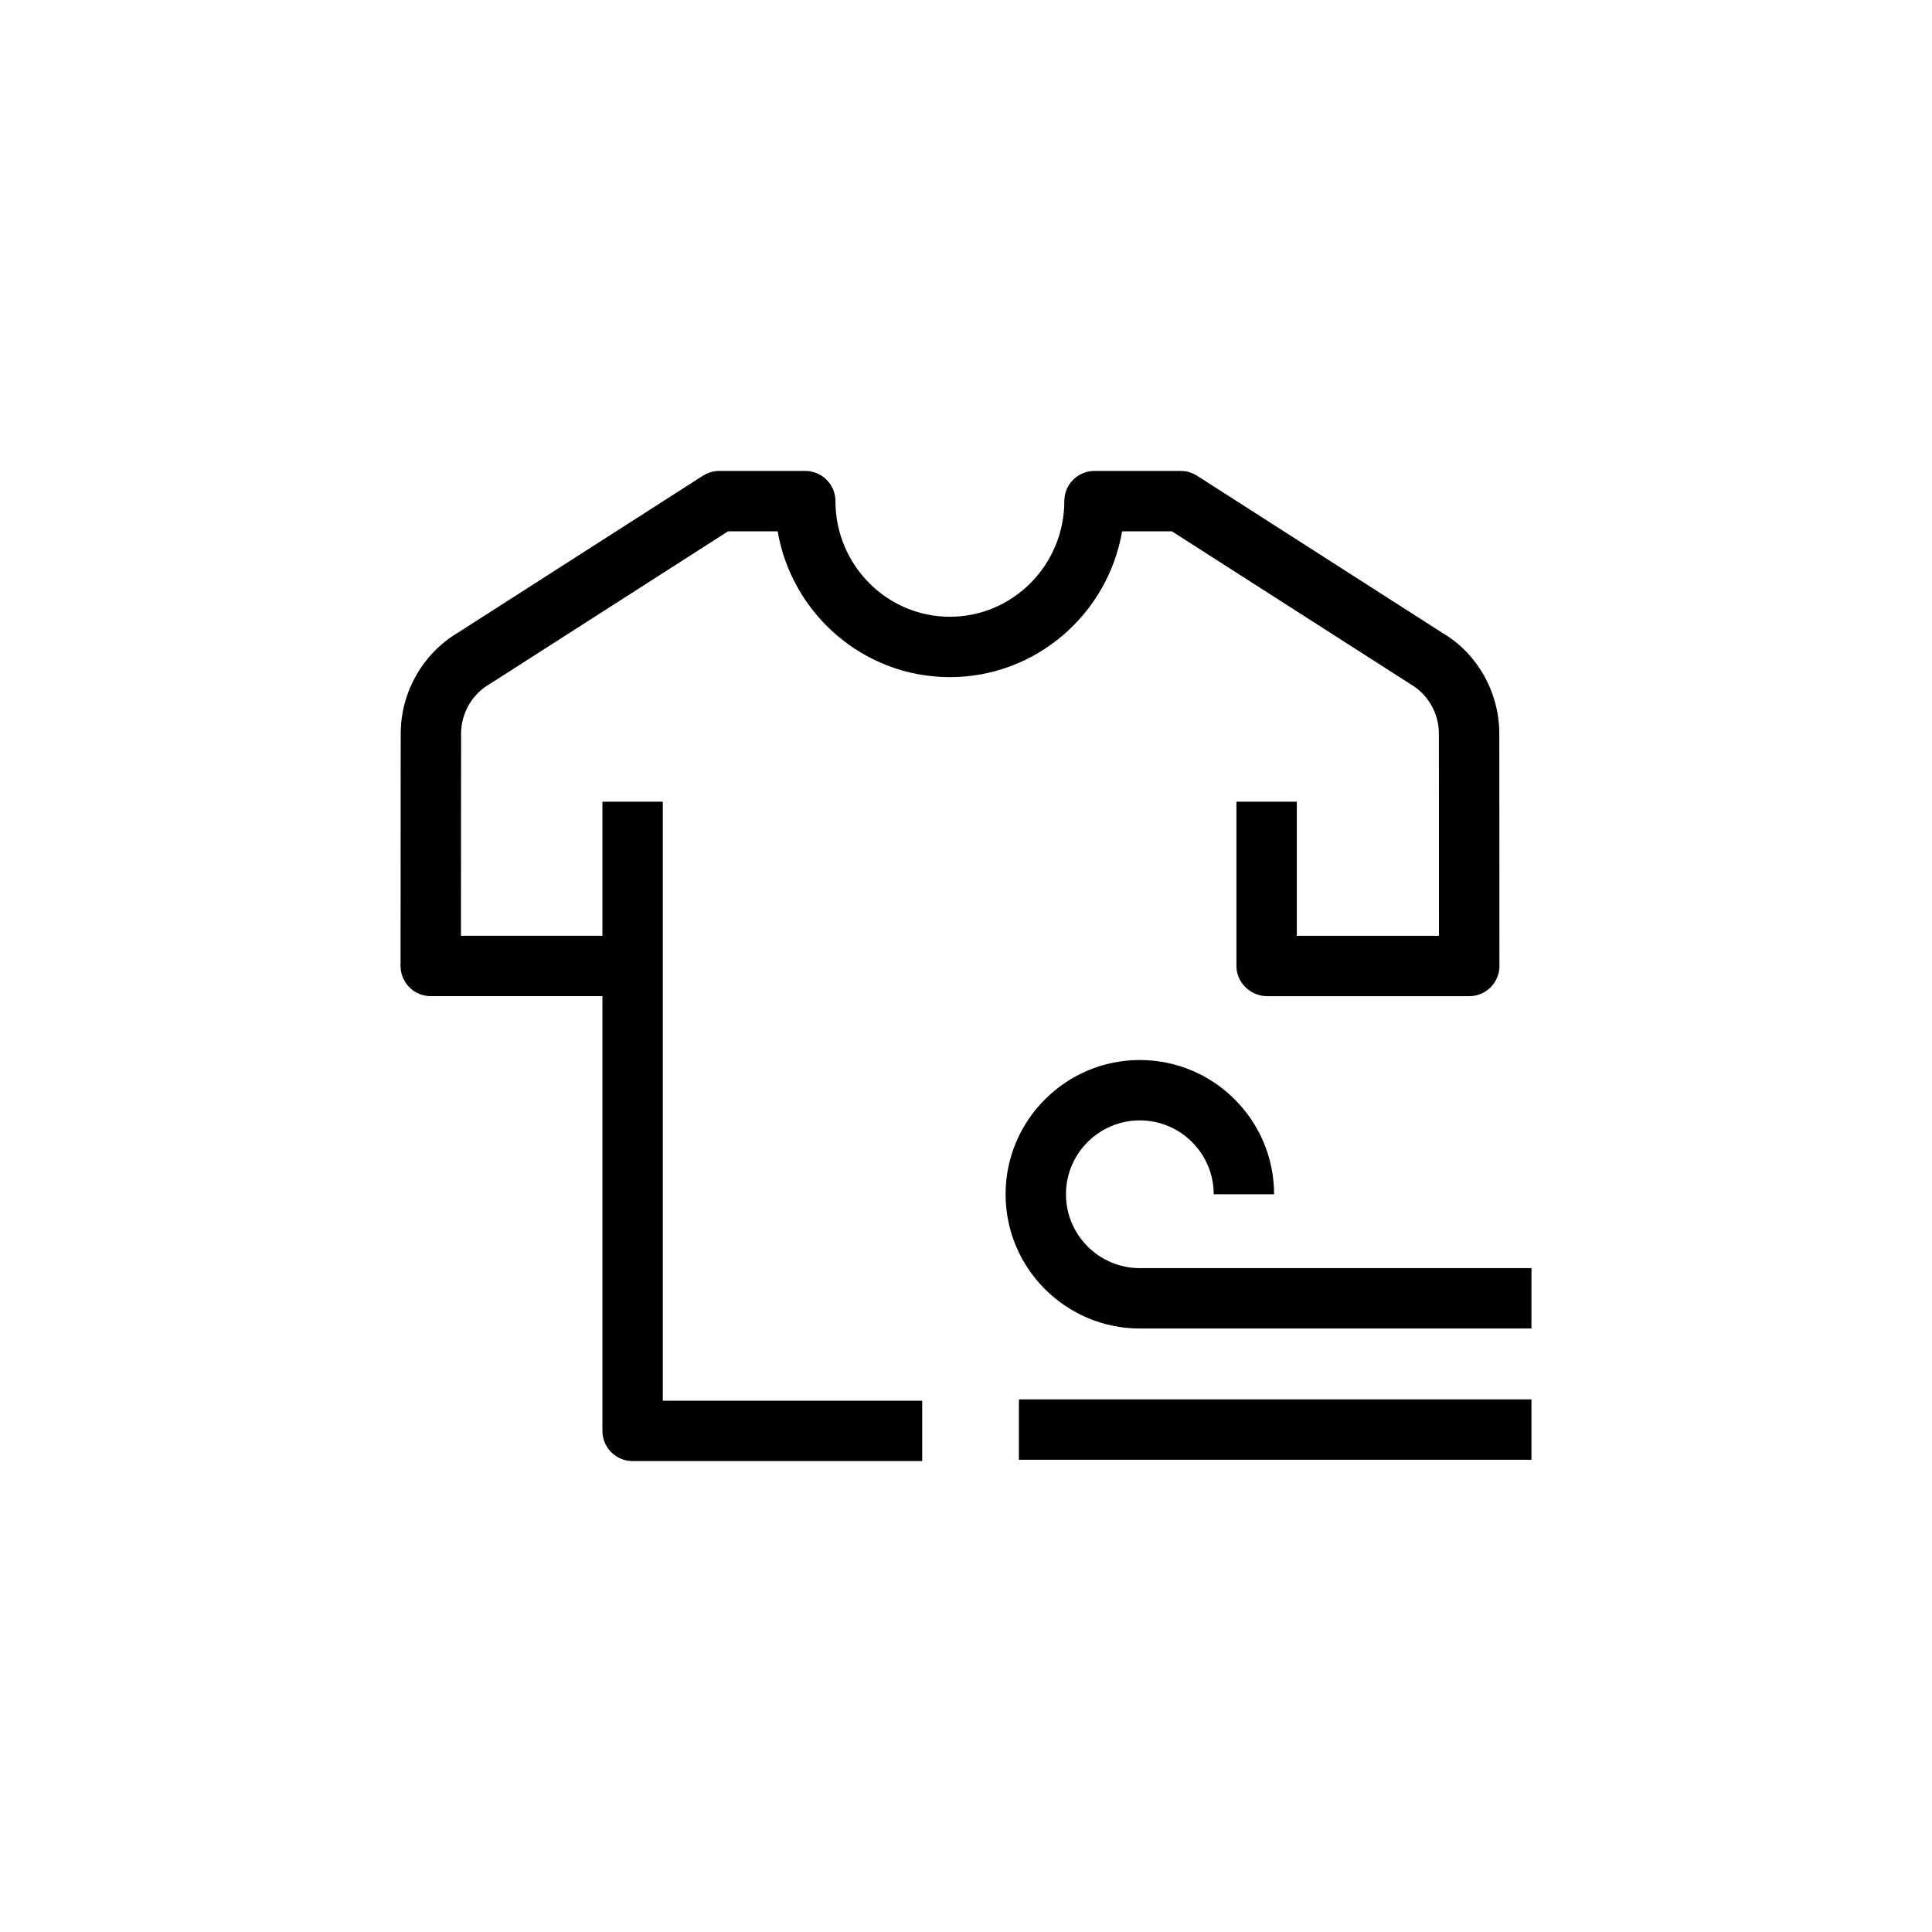 <?xml version="1.0" encoding="utf-8"?>
<!-- Generator: Adobe Illustrator 16.0.0, SVG Export Plug-In . SVG Version: 6.00 Build 0)  -->
<!DOCTYPE svg PUBLIC "-//W3C//DTD SVG 1.1//EN" "http://www.w3.org/Graphics/SVG/1.1/DTD/svg11.dtd">
<svg version="1.1" id="Layer_1" xmlns="http://www.w3.org/2000/svg" xmlns:xlink="http://www.w3.org/1999/xlink" x="0px" y="0px"
	 width="160px" height="160px" viewBox="0 0 160 160" enable-background="new 0 0 160 160" xml:space="preserve">
<g>
	<g>
		<g>
			<path d="M126.827,120.891H84.382v-5h42.445V120.891z M126.827,110.021H94.395c-6.129,0-11.117-4.987-11.117-11.117
				c0-6.131,4.988-11.118,11.117-11.118c6.131,0,11.119,4.987,11.119,11.118h-5c0-3.375-2.746-6.118-6.119-6.118
				s-6.117,2.745-6.117,6.118s2.744,6.117,6.117,6.117h32.434L126.827,110.021L126.827,110.021z"/>
		</g>
	</g>
	<g>
		<g>
			<g>
				<g>
					<path d="M76.373,121H52.39c-1.381,0-2.5-1.119-2.5-2.5V66.394h5V116h21.483V121z"/>
				</g>
				<g>
					<path d="M121.673,82.5h-16.722c-1.381,0-2.555-1.119-2.555-2.5V66.394h5V77.5h11.775l-0.008-16.73
						c0-1.688-0.895-3.257-2.334-4.101L97.048,44H92.93c-1.181,6.851-7.13,12.077-14.269,12.077c-7.134,0-13.079-5.226-14.26-12.077
						h-4.103L40.604,56.617c-0.028,0.018-0.057,0.036-0.085,0.052c-1.44,0.843-2.334,2.412-2.334,4.094l-0.01,16.734h14.223v5
						H35.673c-0.663,0-1.299-0.265-1.768-0.733c-0.469-0.469-0.732-1.104-0.732-1.769l0.012-19.229c0-3.436,1.823-6.642,4.762-8.385
						l20.271-12.987C58.62,39.137,59.088,39,59.566,39h7.122c1.381,0,2.5,1.119,2.5,2.5c0,5.281,4.25,9.577,9.473,9.577
						c5.229,0,9.481-4.296,9.481-9.577c0-1.381,1.119-2.5,2.5-2.5h7.139c0.478,0,0.945,0.137,1.349,0.395l20.312,13.012
						c2.881,1.684,4.724,4.906,4.724,8.356l0.01,19.235c0,0.664-0.263,1.3-0.731,1.77C122.973,82.236,122.336,82.5,121.673,82.5z"/>
				</g>
			</g>
		</g>
	</g>
</g>
</svg>
